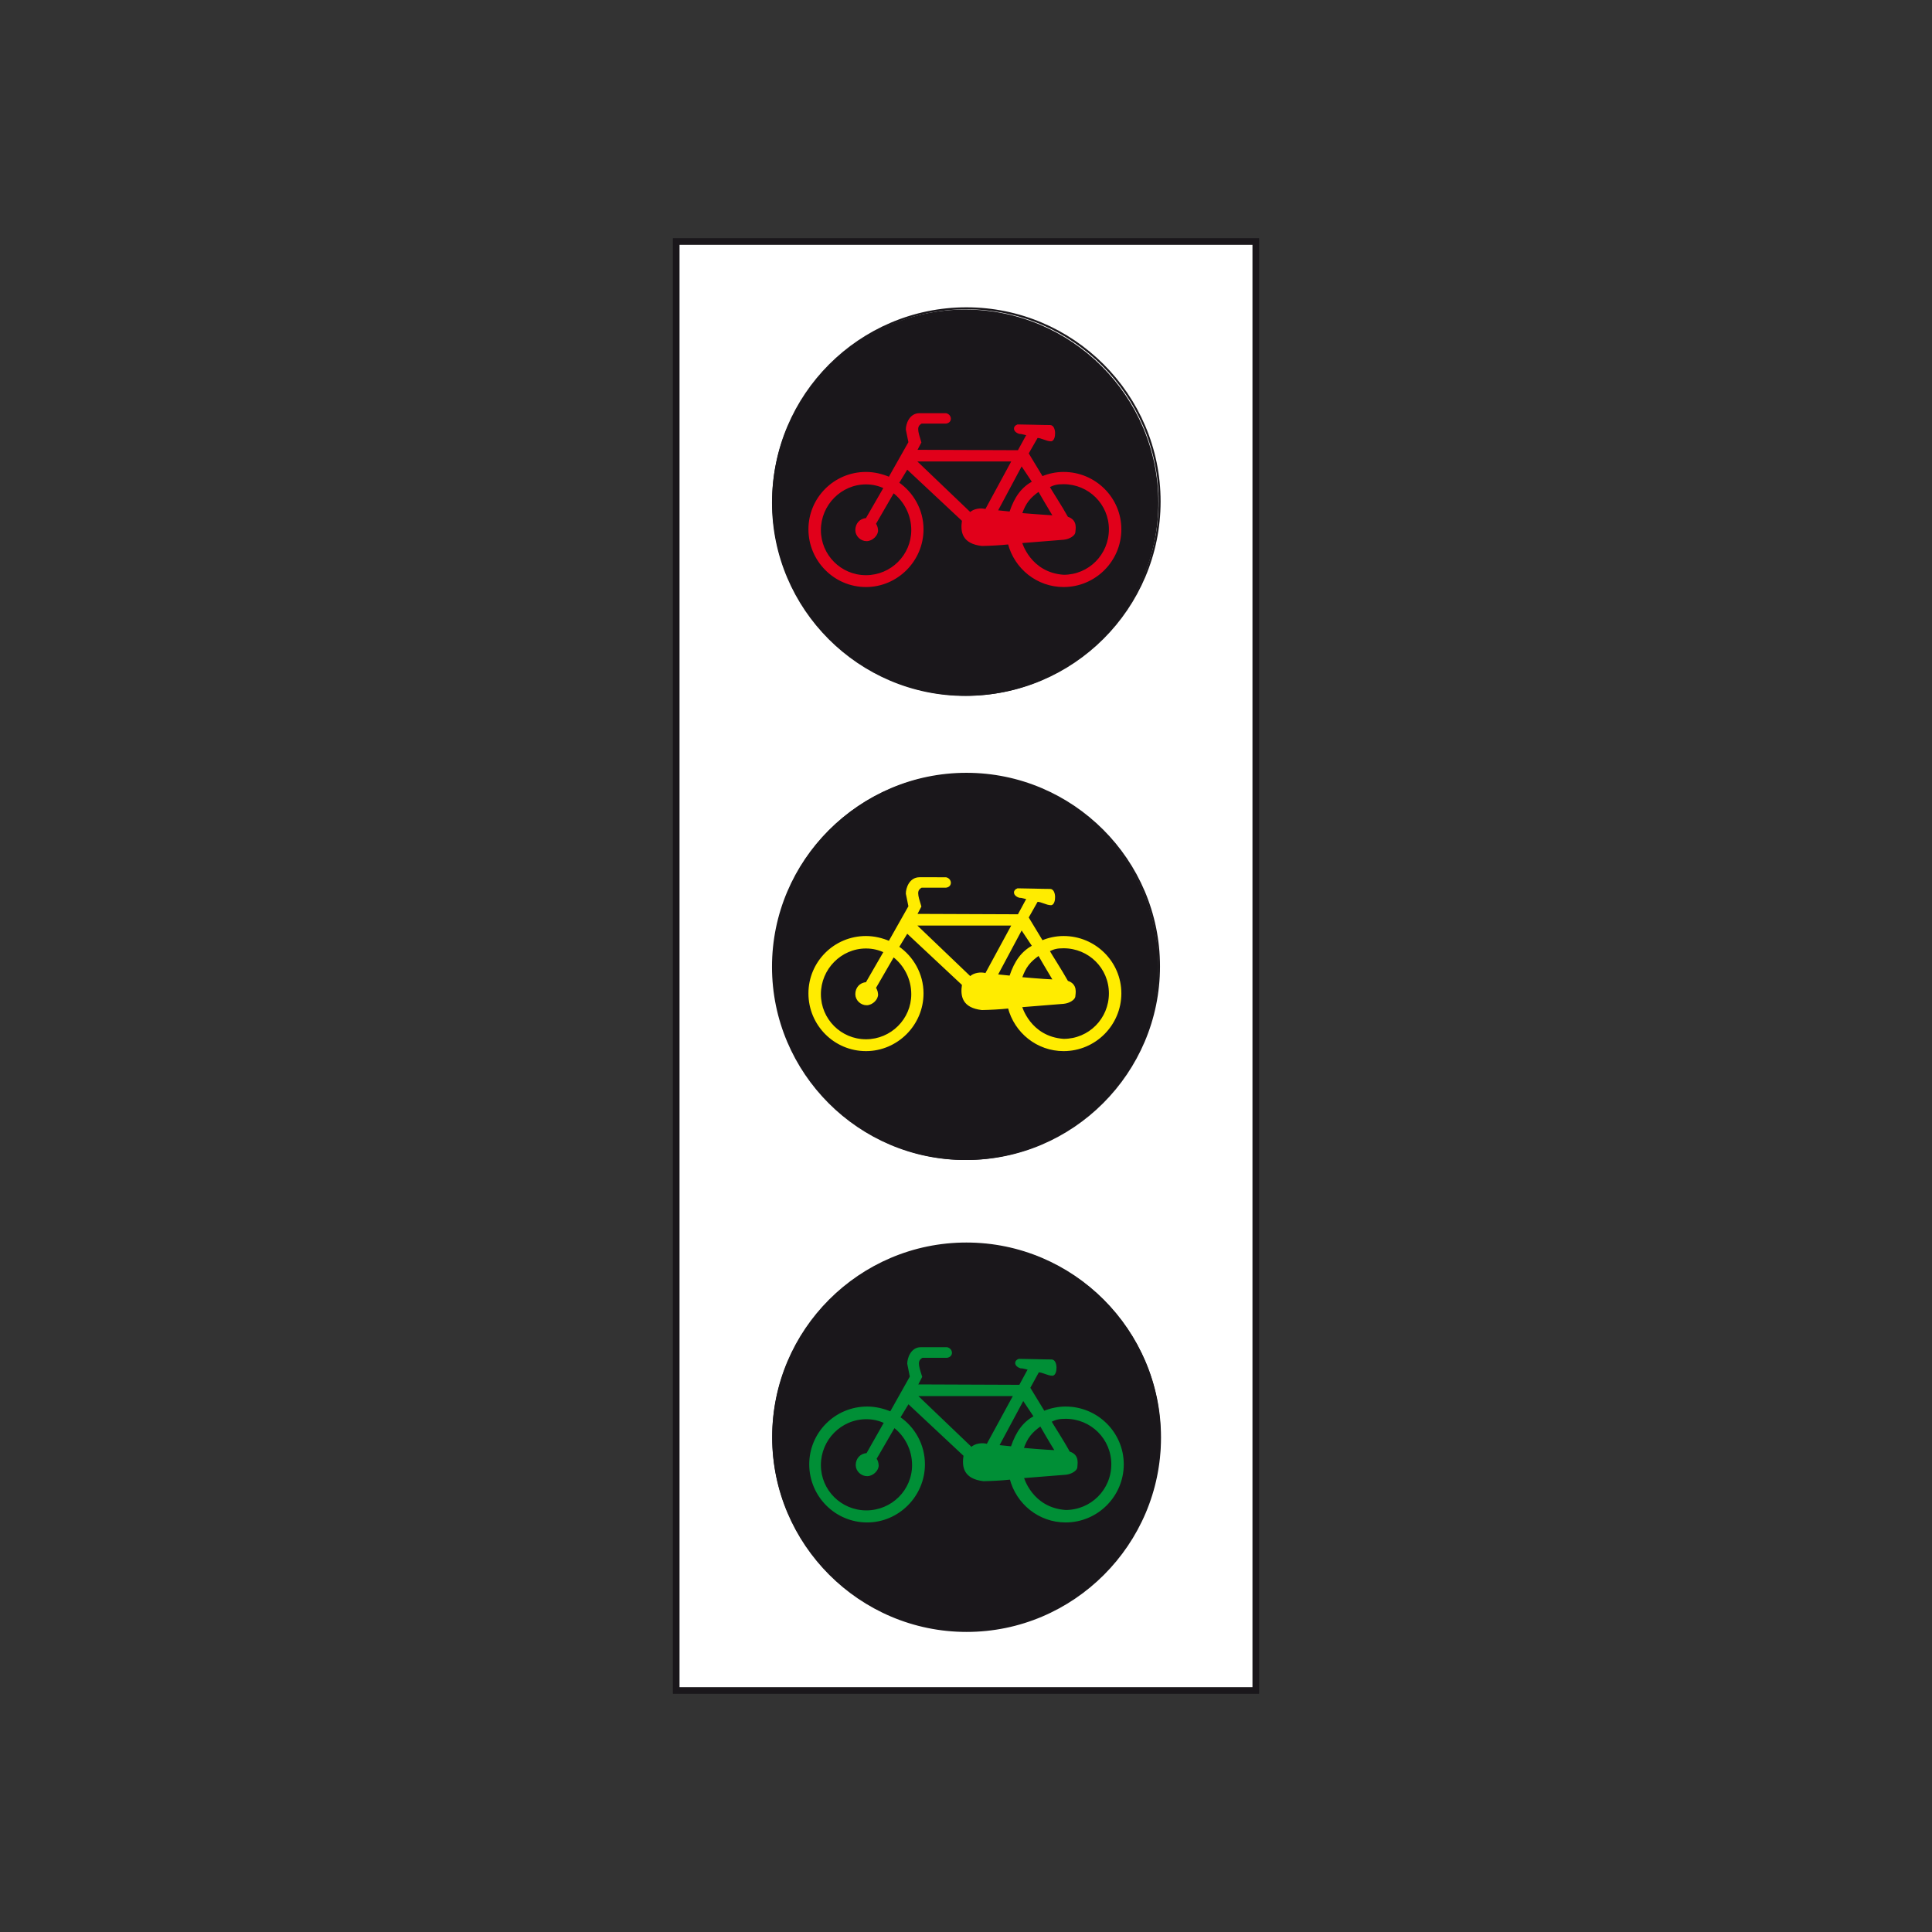 <?xml version="1.0" encoding="utf-8"?>
<!-- Generator: Adobe Illustrator 19.2.0, SVG Export Plug-In . SVG Version: 6.00 Build 0)  -->
<svg version="1.1" id="Livello_1" xmlns="http://www.w3.org/2000/svg" xmlns:xlink="http://www.w3.org/1999/xlink" x="0px" y="0px"
	 viewBox="0 0 960 960" style="enable-background:new 0 0 960 960;" xml:space="preserve">
<rect x="0" y="0" width="960" height="960" fill="#333333" stroke="none"/>
<style type="text/css">
	.st0{fill:#FFFFFF;stroke:#1A171B;stroke-width:3.305;stroke-miterlimit:2.613;}
	.st1{fill:none;stroke:#1A171B;stroke-width:0.991;stroke-miterlimit:2.613;}
	.st2{fill-rule:evenodd;clip-rule:evenodd;fill:#1A171B;stroke:#1A171B;stroke-width:0.991;stroke-miterlimit:2.613;}
	.st3{fill-rule:evenodd;clip-rule:evenodd;fill:#E1001A;stroke:#E1001A;stroke-width:0.991;stroke-miterlimit:2.613;}
	.st4{fill-rule:evenodd;clip-rule:evenodd;fill:#FFEC00;stroke:#FFEC00;stroke-width:0.991;stroke-miterlimit:2.613;}
	.st5{fill-rule:evenodd;clip-rule:evenodd;fill:#008F36;stroke:#008F36;stroke-width:0.991;stroke-miterlimit:2.613;}
</style>
<g>
	<g>
		<polygon class="st0" points="336,120 624,120 624,840 336,840 336,120 		"/>
		<path class="st1" d="M480.2,384.5c52.7,0,95.7,43,95.7,95.7c0,52.7-43,95.7-95.7,95.7s-95.7-43-95.7-95.7
			C384.5,427.5,427.5,384.5,480.2,384.5L480.2,384.5z"/>
		<path class="st1" d="M480.2,153.2c52.9,0,96,43.1,96,96c0,52.9-43.1,96-96,96c-52.9,0-96-43.1-96-96
			C384.2,196.3,427.3,153.2,480.2,153.2L480.2,153.2z"/>
		<path class="st1" d="M480.2,617.9c52.9,0,96,43.1,96,96c0,52.9-43.1,96-96,96c-52.9,0-96-43.1-96-96
			C384.2,661,427.3,617.9,480.2,617.9L480.2,617.9z"/>
		<path class="st2" d="M575.1,249.8c0-52.6-42.9-95.5-95.5-95.5c-52.6,0-95.5,42.9-95.5,95.5s42.9,95.5,95.5,95.5
			C532.2,345.3,575.1,302.4,575.1,249.8L575.1,249.8z"/>
		<path class="st3" d="M510.6,225.3l7.2,11.9c3.2-1.4,7-2.2,10.7-2.2c15.6,0,28.2,12.6,28.2,28c0,15.5-12.6,28.2-28.2,28.2
			c-13,0-24-8.9-27.2-21.2c-4.7,0.5-9.2,0.7-13.4,0.8c-9.3-1.1-10.3-6.4-9.4-12.2l-27.8-26l-4.5,7.4c7.2,4.9,12.2,13.4,12.2,23
			c0,15.5-12.7,28.2-28.1,28.2c-15.6,0-28.1-12.8-28.1-28.2c0-15.4,12.5-28,28.1-28c4.1,0,8.1,1,11.6,2.5l10-17.7l-1.3-6.4
			c0-2.5,1.6-7.6,6.3-7.6H470c2.4,0.5,2.9,3.8,0,4.2h-12.2c-3,1.7-2.3,4-0.5,9.8l-2.2,4.2l51,0.2l4.6-8.4c-1.4,0-2.6-0.7-4.2-0.7
			c-2.7-0.9-2.8-3-0.8-3.7c4,0,11.9,0.3,16.1,0.3c2.6,0,2.5,6.8,0.5,7.1c-2.3,0-4.7-1.7-7-1.7L510.6,225.3L510.6,225.3z
			 M489.9,253.5c-2.3-0.8-6.1-0.3-7.8,1.6l-27.5-26.3h48.7L489.9,253.5L489.9,253.5z M495.2,254l12.4-23.2l5.8,8.7
			c-5.4,3-8.8,7.4-11.4,15.2L495.2,254L495.2,254z M430.6,257.9c-3.2,0.2-5.1,2.6-5.1,5.5c0,2.7,2.4,5,5.1,5c2.8,0,5.4-2.8,5.2-5
			c-0.2-2.3-1.1-3-1.1-3.1l9.2-15.9c5.7,4.3,9.4,11.3,9.4,19c0,12.6-10.3,22.9-23,22.9c-12.7,0-22.9-10.3-22.9-22.9
			c0-12.7,10.3-23.2,22.9-23.2c3.5,0,6.6,0.8,9.3,2.1L430.6,257.9L430.6,257.9z M533.8,264.7c-0.3,1.1-2.4,2.7-5.3,3l-21.2,1.7
			c0,0,4.2,15.5,21.2,16.7c12.8,0,23-10.3,23-23.1c0-12.7-10.3-22.9-23-22.9c-3.3,0-4.9,0.4-7.5,1.7c0.9,1.7,6.3,10,9.3,15.4
			C535.2,258.7,533.9,263.1,533.8,264.7L533.8,264.7z M507.3,255.4c2-5.7,4.2-8.4,8.9-11.7c0,0,4.9,8.5,7.6,12.9
			C518.1,256.3,507.3,255.4,507.3,255.4L507.3,255.4z"/>
		<path class="st2" d="M575.1,480.4c0-52.6-42.9-95.5-95.5-95.5c-52.6,0-95.5,42.9-95.5,95.5c0,52.6,42.9,95.5,95.5,95.5
			C532.2,575.9,575.1,533,575.1,480.4L575.1,480.4z"/>
		<path class="st4" d="M510.6,455.9l7.2,11.9c3.2-1.4,7-2.2,10.7-2.2c15.6,0,28.2,12.6,28.2,28c0,15.5-12.6,28.2-28.2,28.2
			c-13,0-24-8.9-27.2-21.2c-4.7,0.5-9.2,0.7-13.4,0.8c-9.3-1.1-10.3-6.4-9.4-12.2l-27.8-26l-4.5,7.4c7.2,4.9,12.2,13.4,12.2,23
			c0,15.5-12.7,28.2-28.1,28.2c-15.6,0-28.1-12.7-28.1-28.2c0-15.4,12.5-28,28.1-28c4.1,0,8.1,1,11.6,2.5l10-17.7l-1.3-6.4
			c0-2.5,1.6-7.6,6.3-7.6H470c2.4,0.5,2.9,3.8,0,4.2h-12.2c-3,1.7-2.3,4-0.5,9.8l-2.2,4.2l51,0.2l4.6-8.5c-1.4,0-2.6-0.7-4.2-0.7
			c-2.7-0.9-2.8-3-0.8-3.7c4,0,11.9,0.3,16.1,0.3c2.6,0,2.5,6.8,0.5,7.1c-2.3,0-4.7-1.7-7-1.7L510.6,455.9L510.6,455.9z
			 M489.9,484.1c-2.3-0.8-6.1-0.3-7.8,1.6l-27.5-26.3h48.7L489.9,484.1L489.9,484.1z M495.2,484.6l12.4-23.2l5.8,8.7
			c-5.4,3-8.8,7.4-11.4,15.2L495.2,484.6L495.2,484.6z M430.6,488.5c-3.2,0.2-5.1,2.6-5.1,5.5c0,2.7,2.4,5,5.1,5
			c2.8,0,5.4-2.8,5.2-5c-0.2-2.3-1.1-3-1.1-3.1l9.2-15.9c5.7,4.3,9.4,11.3,9.4,19c0,12.6-10.3,22.9-23,22.9
			c-12.7,0-22.9-10.3-22.9-22.9c0-12.7,10.3-23.2,22.9-23.2c3.5,0,6.6,0.8,9.3,2.1L430.6,488.5L430.6,488.5z M533.8,495.3
			c-0.3,1.1-2.4,2.7-5.3,3l-21.2,1.7c0,0,4.2,15.5,21.2,16.7c12.8,0,23-10.3,23-23.1c0-12.8-10.3-22.9-23-22.9
			c-3.3,0-4.9,0.4-7.5,1.7c0.9,1.7,6.3,10,9.3,15.4C535.2,489.3,533.9,493.7,533.8,495.3L533.8,495.3z M507.3,486
			c2-5.7,4.2-8.4,8.9-11.7c0,0,4.9,8.5,7.6,12.9C518.1,487,507.3,486,507.3,486L507.3,486z"/>
		<path class="st2" d="M576.4,714.3c0-52.9-43.2-96.1-96.1-96.1c-52.9,0-96.1,43.2-96.1,96.1s43.2,96.1,96.1,96.1
			C533.2,810.4,576.4,767.2,576.4,714.3L576.4,714.3z"/>
		<path class="st5" d="M511.4,689.6l7.3,12c3.3-1.4,7.1-2.2,10.8-2.2c15.7,0,28.4,12.7,28.4,28.2c0,15.6-12.7,28.4-28.4,28.4
			c-13.1,0-24.1-9-27.3-21.3c-4.7,0.5-9.3,0.7-13.5,0.8c-9.3-1.1-10.4-6.5-9.4-12.3L451.3,697l-4.5,7.4c7.3,4.9,12.3,13.5,12.3,23.2
			c0,15.6-12.8,28.4-28.2,28.4c-15.7,0-28.3-12.8-28.3-28.4c0-15.5,12.6-28.2,28.3-28.2c4.2,0,8.1,1,11.7,2.5l10-17.8l-1.3-6.5
			c0-2.5,1.6-7.7,6.3-7.7h12.9c2.4,0.5,3,3.8,0,4.3h-12.3c-3,1.7-2.4,4-0.5,9.9l-2.2,4.3l51.3,0.2l4.6-8.5c-1.4,0-2.6-0.7-4.3-0.7
			c-2.7-0.9-2.8-3-0.8-3.7c4,0,12,0.3,16.2,0.3c2.6,0,2.5,6.8,0.5,7.1c-2.4,0-4.7-1.7-7.1-1.7L511.4,689.6L511.4,689.6z M490.6,718
			c-2.4-0.8-6.2-0.3-7.9,1.6l-27.6-26.4h49L490.6,718L490.6,718z M495.9,718.5l12.5-23.3l5.8,8.7c-5.4,3-8.8,7.4-11.5,15.3
			L495.9,718.5L495.9,718.5z M430.9,722.5c-3.3,0.2-5.2,2.6-5.2,5.5c0,2.7,2.4,5,5.2,5c2.8,0,5.4-2.8,5.2-5c-0.2-2.4-1.1-3-1.1-3.1
			l9.3-16c5.7,4.3,9.4,11.4,9.4,19.1c0,12.7-10.4,23-23.2,23s-23.1-10.3-23.1-23c0-12.8,10.3-23.3,23.1-23.3c3.5,0,6.6,0.8,9.3,2.1
			L430.9,722.5L430.9,722.5z M534.8,729.3c-0.3,1.1-2.4,2.7-5.3,3l-21.3,1.7c0,0,4.2,15.6,21.3,16.8c12.8,0,23.2-10.3,23.2-23.2
			c0-12.8-10.3-23.1-23.2-23.1c-3.3,0-4.9,0.4-7.6,1.7c0.9,1.7,6.4,10.1,9.3,15.5C536.2,723.2,534.8,727.6,534.8,729.3L534.8,729.3z
			 M508.1,719.9c2-5.7,4.2-8.4,9-11.8c0,0,4.9,8.6,7.7,13C519,720.9,508.1,719.9,508.1,719.9L508.1,719.9z"/>
	</g>
</g>
</svg>
